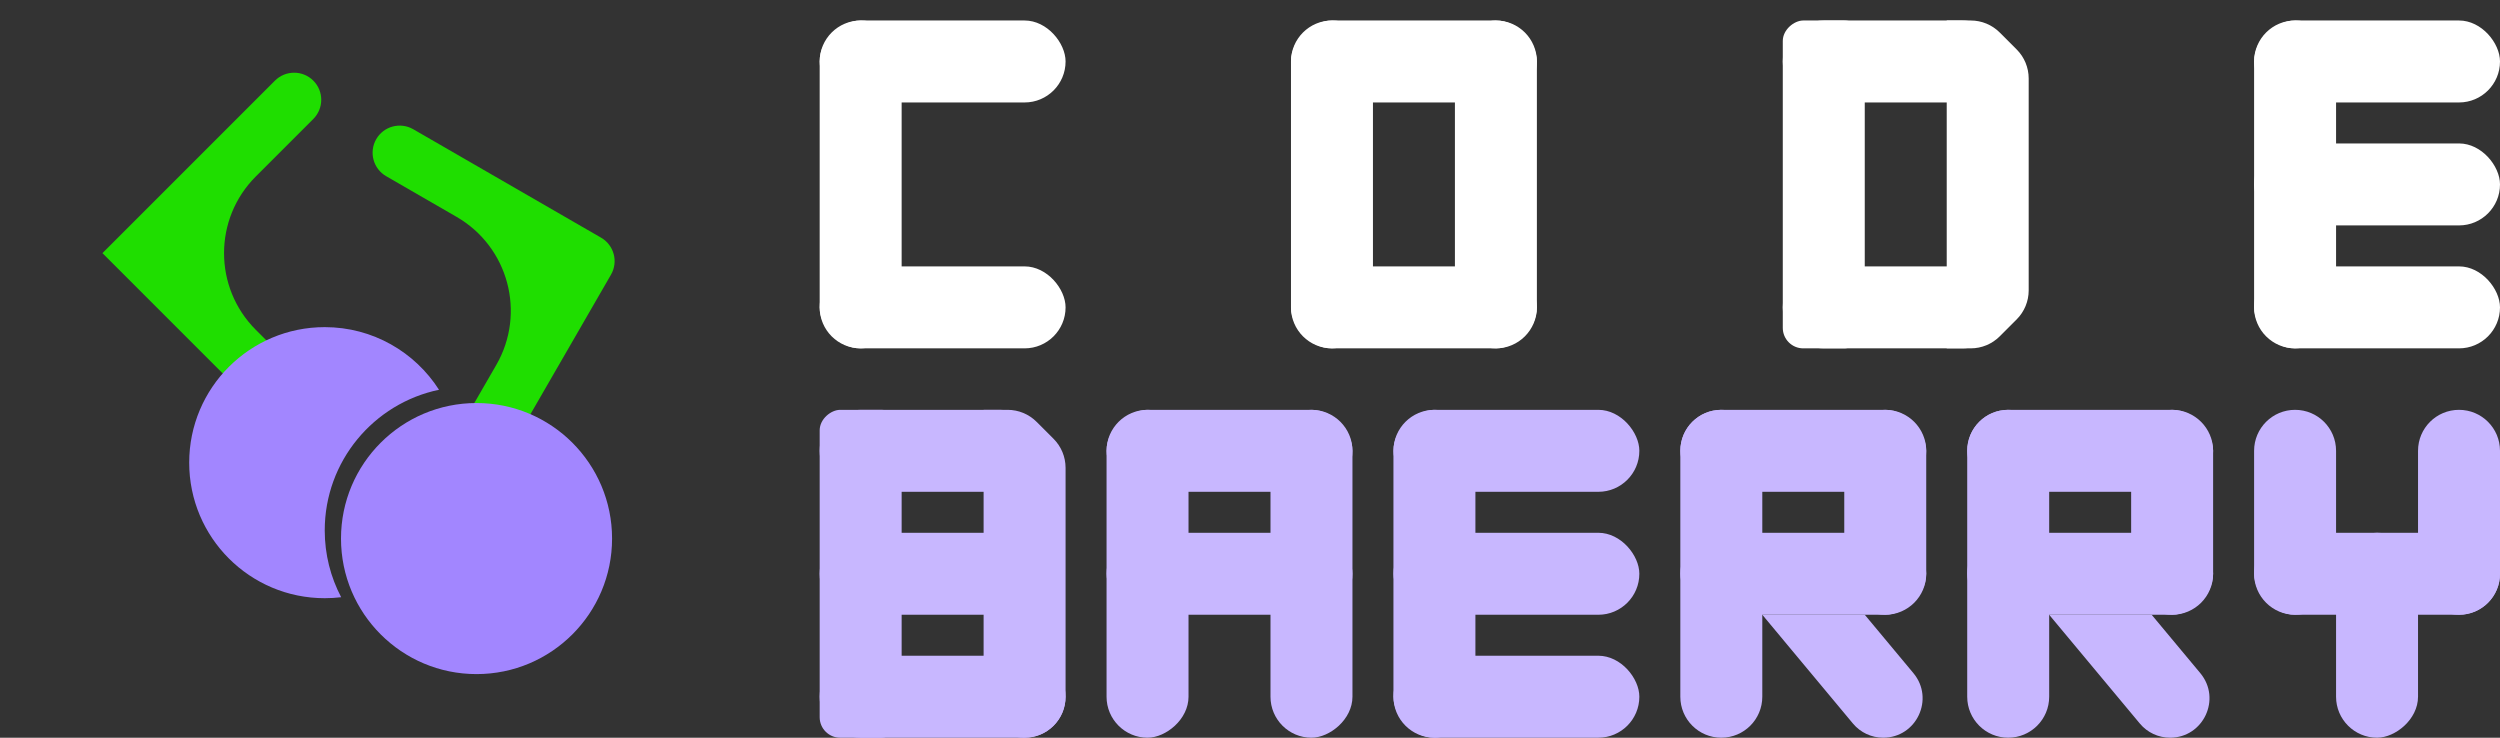 <svg width="122" height="36" viewBox="0 0 122 36" fill="none" xmlns="http://www.w3.org/2000/svg">
<rect x="0" y="0" width="122" height="36" fill="#333333" stroke="none"/>
<rect x="40" y="1" width="12" height="4" rx="2" fill="white"/>
<rect x="44" y="1" width="16" height="4" rx="2" transform="rotate(90 44 1)" fill="white"/>
<rect x="52" y="17" width="12" height="4" rx="2" transform="rotate(-180 52 17)" fill="white"/>
<rect x="96" y="20" width="12" height="4" rx="2" fill="#C8B7FF"/>
<rect x="96" y="26" width="12" height="4" rx="2" fill="#C8B7FF"/>
<path d="M98 20C99.105 20 100 20.895 100 22L100 34C100 35.105 99.105 36 98 36V36C96.895 36 96 35.105 96 34L96 22C96 20.895 96.895 20 98 20V20Z" fill="#C8B7FF"/>
<rect x="108" y="20" width="10" height="4" rx="2" transform="rotate(90 108 20)" fill="#C8B7FF"/>
<path d="M105 30L107.375 32.85C108.417 34.101 107.528 36 105.9 36V36C105.33 36 104.789 35.747 104.424 35.309L100 30L105 30Z" fill="#C8B7FF"/>
<rect x="82" y="20" width="12" height="4" rx="2" fill="#C8B7FF"/>
<rect x="82" y="26" width="12" height="4" rx="2" fill="#C8B7FF"/>
<path d="M84 20C85.105 20 86 20.895 86 22L86 34C86 35.105 85.105 36 84 36V36C82.895 36 82 35.105 82 34L82 22C82 20.895 82.895 20 84 20V20Z" fill="#C8B7FF"/>
<rect x="94" y="20" width="10" height="4" rx="2" transform="rotate(90 94 20)" fill="#C8B7FF"/>
<path d="M91 30L93.375 32.85C94.417 34.101 93.528 36 91.9 36V36C91.33 36 90.789 35.747 90.424 35.309L86 30L91 30Z" fill="#C8B7FF"/>
<rect x="110" y="26" width="12" height="4" rx="2" fill="#C8B7FF"/>
<path d="M120 20C121.105 20 122 20.895 122 22L122 28C122 29.105 121.105 30 120 30V30C118.895 30 118 29.105 118 28L118 22C118 20.895 118.895 20 120 20V20Z" fill="#C8B7FF"/>
<path d="M112 20C113.105 20 114 20.895 114 22L114 28C114 29.105 113.105 30 112 30V30C110.895 30 110 29.105 110 28L110 22C110 20.895 110.895 20 112 20V20Z" fill="#C8B7FF"/>
<rect x="118" y="26" width="10" height="4" rx="2" transform="rotate(90 118 26)" fill="#C8B7FF"/>
<rect x="63" y="1" width="12" height="4" rx="2" fill="white"/>
<rect x="67" y="1" width="16" height="4" rx="2" transform="rotate(90 67 1)" fill="white"/>
<rect x="75" y="1" width="16" height="4" rx="2" transform="rotate(90 75 1)" fill="white"/>
<rect x="75" y="17" width="12" height="4" rx="2" transform="rotate(-180 75 17)" fill="white"/>
<rect x="54" y="20" width="12" height="4" rx="2" fill="#C8B7FF"/>
<rect x="58" y="20" width="16" height="4" rx="2" transform="rotate(90 58 20)" fill="#C8B7FF"/>
<rect x="66" y="20" width="16" height="4" rx="2" transform="rotate(90 66 20)" fill="#C8B7FF"/>
<rect x="66" y="30" width="12" height="4" rx="2" transform="rotate(-180 66 30)" fill="#C8B7FF"/>
<path d="M87 3C87 1.895 87.895 1 89 1H95.764C96.522 1 97.214 1.428 97.553 2.106V2.106C98.218 3.435 97.251 5 95.764 5H89C87.895 5 87 4.105 87 3V3Z" fill="white"/>
<rect x="91" y="1" width="16" height="4" rx="1" transform="rotate(90 91 1)" fill="white"/>
<path d="M98.414 2.414C98.789 2.789 99 3.298 99 3.828L99 14.172C99 14.702 98.789 15.211 98.414 15.586L97.586 16.414C97.211 16.789 96.702 17 96.172 17L95 17L95 1L96.172 1C96.702 1 97.211 1.211 97.586 1.586L98.414 2.414Z" fill="white"/>
<path d="M97.553 15.894C97.214 16.572 96.522 17 95.764 17L89 17C87.895 17 87 16.105 87 15V15C87 13.895 87.895 13 89 13L95.764 13C97.251 13 98.218 14.565 97.553 15.894V15.894Z" fill="white"/>
<path d="M40 22C40 20.895 40.895 20 42 20H48.764C49.522 20 50.214 20.428 50.553 21.106V21.106C51.218 22.435 50.251 24 48.764 24H42C40.895 24 40 23.105 40 22V22Z" fill="#C8B7FF"/>
<path d="M40 28C40 26.895 40.895 26 42 26H48.764C49.522 26 50.214 26.428 50.553 27.106V27.106C51.218 28.435 50.251 30 48.764 30H42C40.895 30 40 29.105 40 28V28Z" fill="#C8B7FF"/>
<rect x="44" y="20" width="16" height="4" rx="1" transform="rotate(90 44 20)" fill="#C8B7FF"/>
<path d="M51.414 21.414C51.789 21.789 52 22.298 52 22.828L52 32L52 34C52 35.105 51.105 36 50 36V36C48.895 36 48 35.105 48 34L48 20L49.172 20C49.702 20 50.211 20.211 50.586 20.586L51.414 21.414Z" fill="#C8B7FF"/>
<path d="M52 34C52 35.105 51.105 36 50 36L42 36C40.895 36 40 35.105 40 34V34C40 32.895 40.895 32 42 32L50 32C51.105 32 52 32.895 52 34V34Z" fill="#C8B7FF"/>
<rect x="110" y="1" width="12" height="4" rx="2" fill="white"/>
<rect x="110" y="7" width="12" height="4" rx="2" fill="white"/>
<rect x="114" y="1" width="16" height="4" rx="2" transform="rotate(90 114 1)" fill="white"/>
<rect x="122" y="17" width="12" height="4" rx="2" transform="rotate(-180 122 17)" fill="white"/>
<rect x="68" y="20" width="12" height="4" rx="2" fill="#C8B7FF"/>
<rect x="68" y="26" width="12" height="4" rx="2" fill="#C8B7FF"/>
<rect x="72" y="20" width="16" height="4" rx="2" transform="rotate(90 72 20)" fill="#C8B7FF"/>
<rect x="80" y="36" width="12" height="4" rx="2" transform="rotate(-180 80 36)" fill="#C8B7FF"/>
<path fill-rule="evenodd" clip-rule="evenodd" d="M5 12.353C5 12.353 5 12.354 5 12.354V12.354L6.871 14.224L13.419 20.772C13.935 21.289 14.773 21.289 15.289 20.772V20.772C15.806 20.256 15.806 19.418 15.289 18.901L12.483 16.095C10.417 14.029 10.417 10.678 12.483 8.612L15.289 5.806C15.806 5.289 15.806 4.452 15.289 3.935V3.935C14.772 3.419 13.935 3.419 13.418 3.935L5 12.353Z" fill="#1FDE00"/>
<path fill-rule="evenodd" clip-rule="evenodd" d="M29.816 13.405C30.181 12.773 29.965 11.964 29.332 11.598L28.186 10.937C28.186 10.937 28.186 10.937 28.186 10.937V10.937C28.186 10.937 28.186 10.937 28.186 10.937L20.167 6.307C19.534 5.942 18.725 6.159 18.36 6.791V6.791C17.995 7.424 18.212 8.233 18.844 8.598L22.281 10.583C24.812 12.044 25.679 15.28 24.218 17.811L22.234 21.247C21.869 21.88 22.085 22.689 22.718 23.054V23.054C23.351 23.419 24.16 23.203 24.525 22.57L29.816 13.405Z" fill="#1FDE00"/>
<circle cx="23.255" cy="26.282" r="6.614" fill="#A286FF"/>
<path fill-rule="evenodd" clip-rule="evenodd" d="M21.424 19.021C18.24 19.683 15.847 22.504 15.847 25.885C15.847 27.061 16.137 28.17 16.649 29.144C16.386 29.176 16.119 29.192 15.847 29.192C12.195 29.192 9.233 26.231 9.233 22.578C9.233 18.925 12.195 15.964 15.847 15.964C18.191 15.964 20.25 17.183 21.424 19.021Z" fill="#A286FF"/>
</svg>
